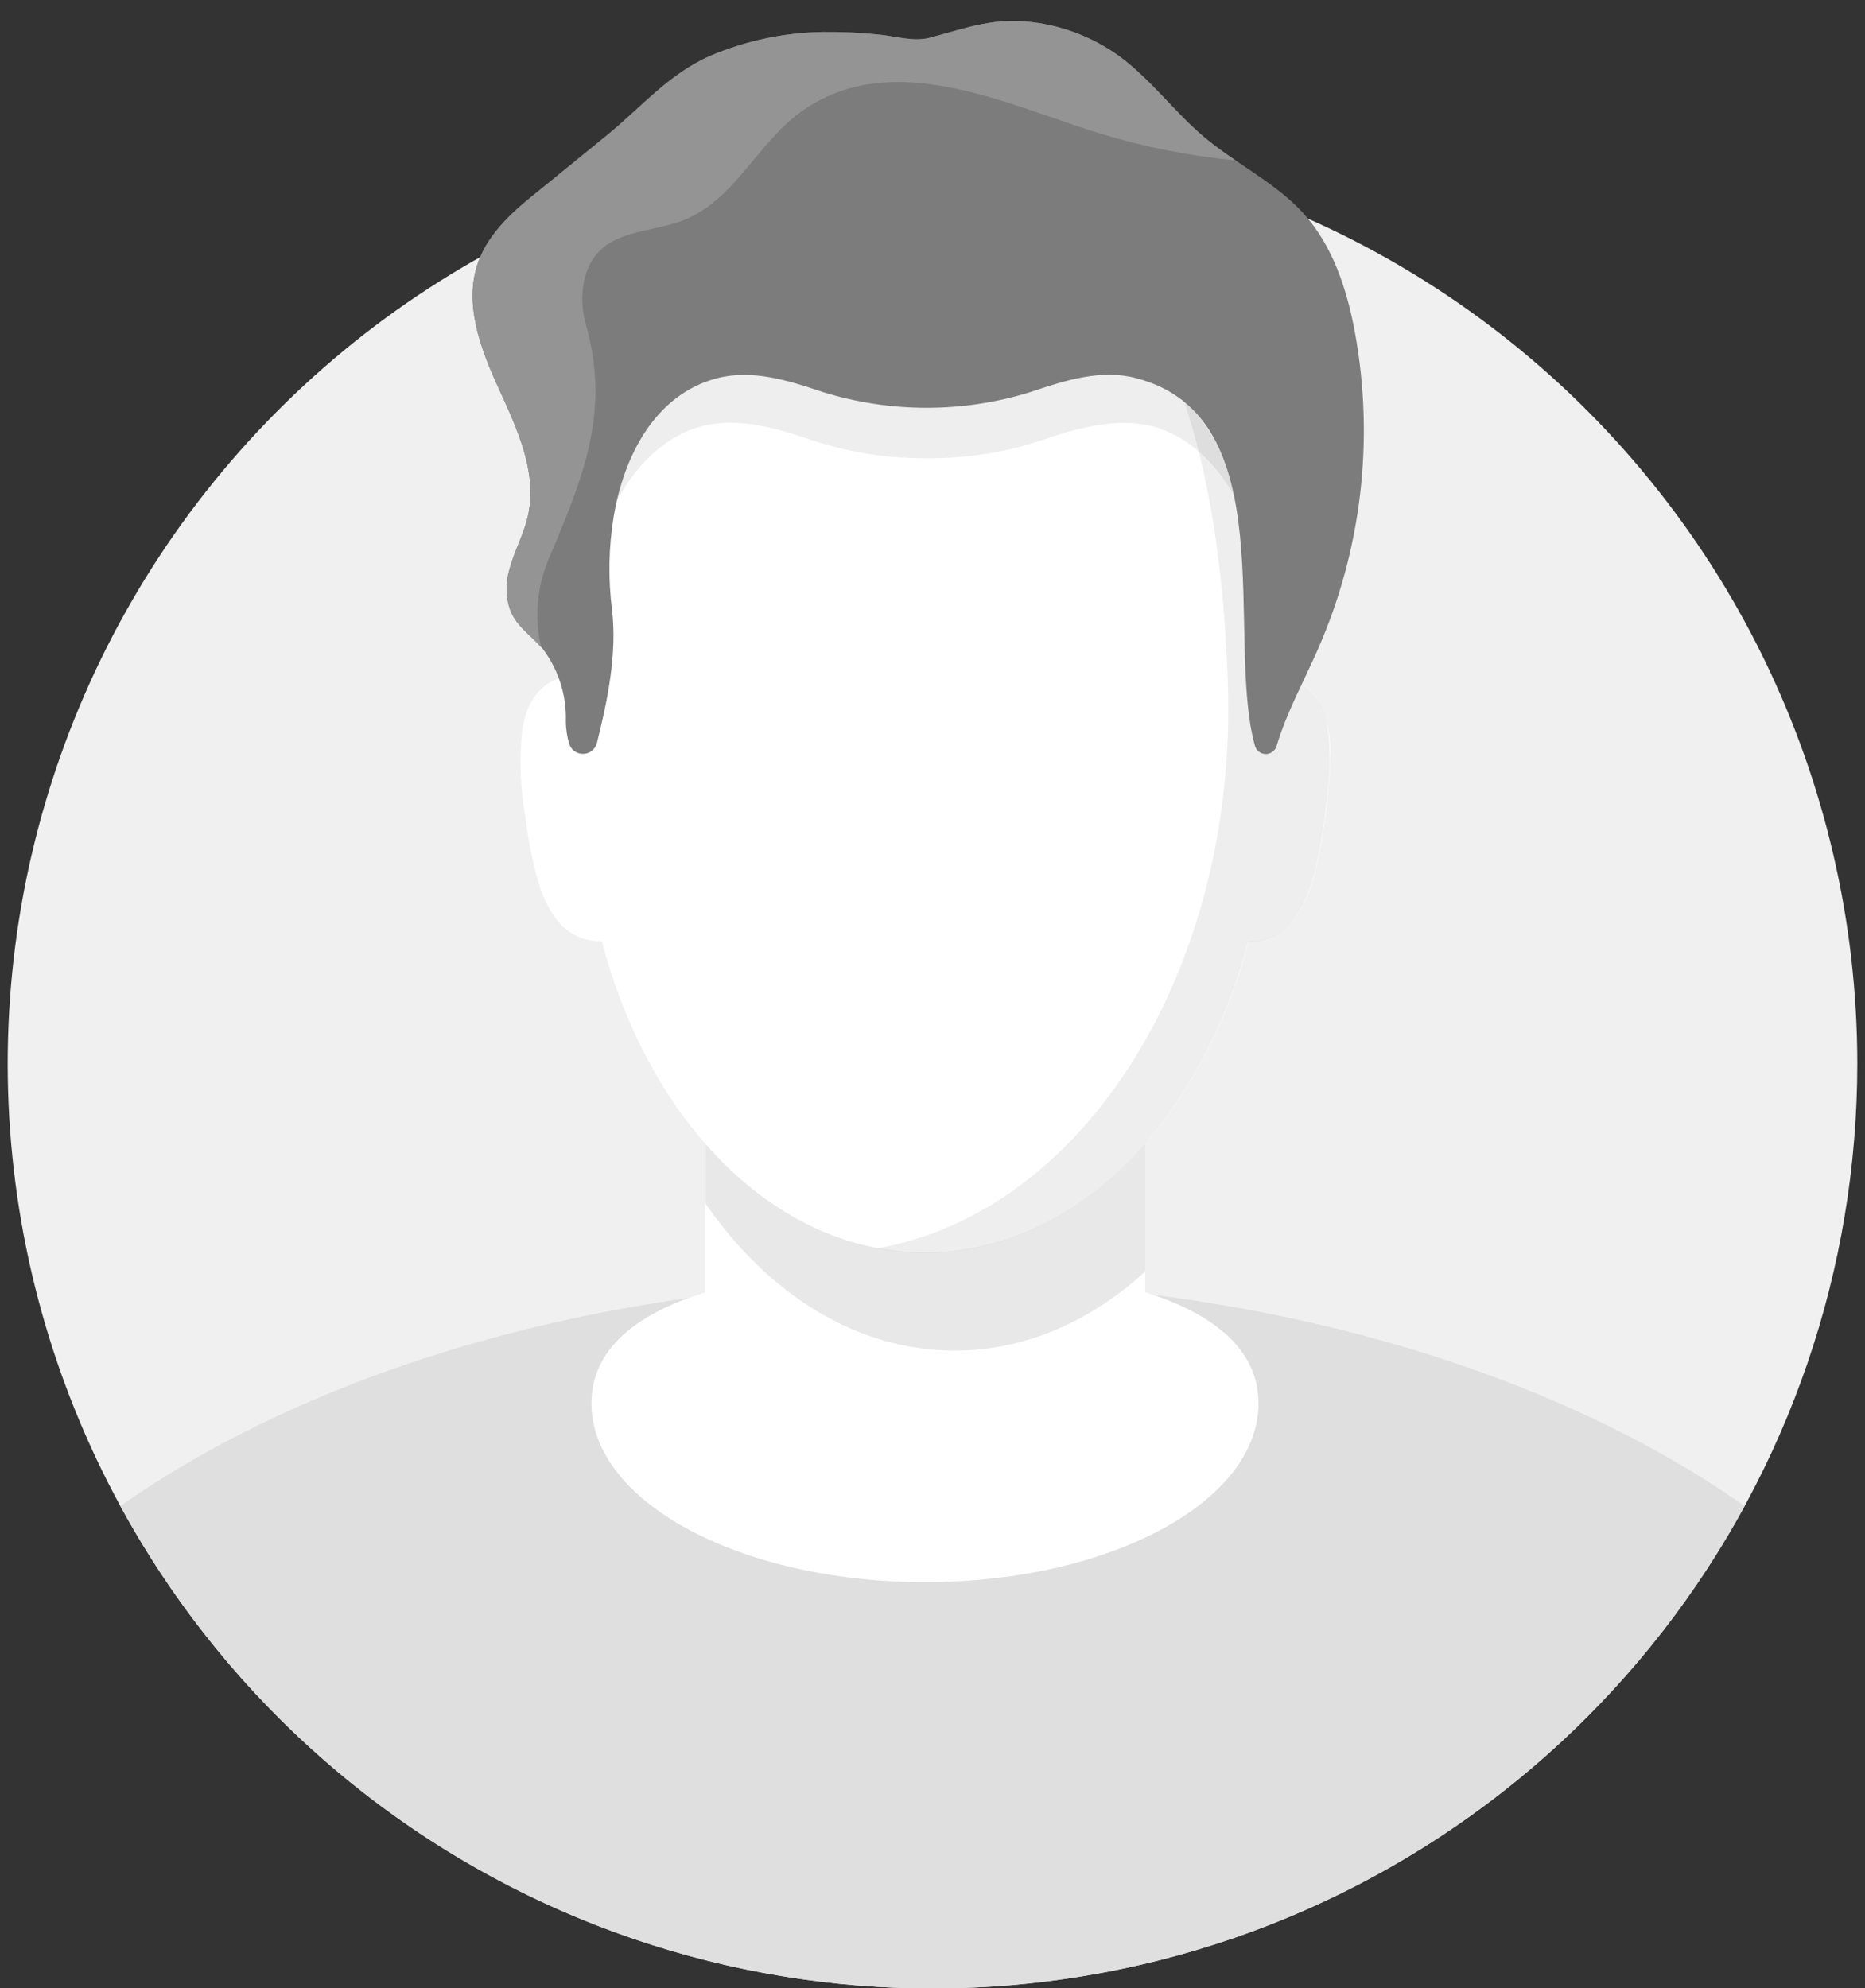 <svg width="121" height="129" viewBox="0 0 121 129" fill="none" xmlns="http://www.w3.org/2000/svg">
<rect x="0" y="0" width="121" height="129" fill="#333333" stroke="none"/>
<g clip-path="url(#clip0_4194_323)">
<path d="M120.5 69C120.504 82.338 116.064 95.296 107.881 105.829C99.699 116.361 88.24 123.867 75.316 127.16C62.391 130.454 48.738 129.347 36.513 124.015C24.287 118.683 14.187 109.429 7.808 97.716C3.437 89.69 0.957 80.771 0.557 71.64C0.158 62.51 1.85 53.408 5.504 45.031C9.157 36.654 14.677 29.222 21.64 23.303C28.604 17.383 36.828 13.133 45.684 10.876C54.541 8.62 63.796 8.416 72.743 10.281C81.69 12.146 90.093 16.03 97.31 21.637C104.528 27.244 110.369 34.426 114.388 42.634C118.407 50.843 120.497 59.861 120.5 69Z" fill="#F0F0F0"/>
<path d="M113.192 97.716C108.033 107.188 100.417 115.094 91.144 120.603C81.872 126.111 71.285 129.018 60.5 129.018C49.715 129.018 39.128 126.111 29.856 120.603C20.583 115.094 12.967 107.188 7.808 97.716C20.504 88.8 39.404 83.124 60.5 83.124C81.596 83.124 100.496 88.8 113.192 97.716Z" fill="#DFDFDF"/>
<path d="M81.65 91.056C81.65 97.458 71.966 102.654 60.008 102.654C48.05 102.654 38.372 97.458 38.372 91.056C38.372 87.576 41.222 85.248 45.746 83.856V62.322H74.3V83.844C78.794 85.248 81.65 87.6 81.65 91.056Z" fill="white"/>
<path opacity="0.09" d="M74.3 62.322V82.5C70.76 85.74 66.5 87.63 61.94 87.63C55.58 87.63 49.844 83.976 45.776 78.096V62.322H74.3Z" fill="black"/>
<path d="M86.3 49.2C86.273 50.463 86.166 51.724 85.982 52.974C85.382 57.468 84.398 61.098 81.014 61.068C77.9 72.852 69.686 81.27 60.014 81.27C50.342 81.27 42.152 72.87 39.044 61.068C35.66 61.098 34.682 57.468 34.076 52.974C33.751 51.112 33.686 49.214 33.884 47.334C34.124 45.852 34.736 44.724 35.96 44.13C36.402 43.922 36.873 43.784 37.358 43.722C37.52 43.722 37.682 43.686 37.838 43.68C37.91 42.24 38.006 40.842 38.156 39.48C38.328 37.726 38.62 35.986 39.032 34.272C39.325 33.024 39.714 31.8 40.196 30.612C40.982 28.641 42.142 26.84 43.61 25.308C46.382 22.788 51.062 20.262 58.556 19.974C59.036 19.974 59.522 19.974 60.014 19.974C73.052 19.974 78.506 25.272 80.762 33.336C80.804 33.486 80.846 33.63 80.882 33.78C81.026 34.38 81.158 34.932 81.278 35.52C81.635 37.303 81.883 39.107 82.022 40.92C82.094 41.814 82.148 42.72 82.196 43.662C82.352 43.662 82.508 43.662 82.676 43.704C83.246 43.749 83.798 43.926 84.288 44.222C84.777 44.518 85.191 44.924 85.496 45.408C86.102 46.576 86.38 47.886 86.3 49.2Z" fill="white"/>
<path opacity="0.07" d="M85.952 52.998C85.352 57.492 84.368 61.122 80.984 61.092C77.87 72.876 69.656 81.294 59.984 81.294C58.949 81.296 57.916 81.198 56.9 81C70.34 78.648 80.33 62.892 79.658 44.208C79.418 37.392 78.56 31.008 76.694 25.662C78.746 27.983 80.191 30.776 80.9 33.792C81.044 34.392 81.176 34.944 81.296 35.532C81.81 38.229 82.117 40.961 82.214 43.704C82.37 43.704 82.526 43.704 82.694 43.746C83.264 43.791 83.816 43.968 84.306 44.264C84.795 44.56 85.209 44.966 85.514 45.45C86.516 47.142 86.372 49.896 85.952 52.998Z" fill="black"/>
<path opacity="0.07" d="M80.756 33.348C80.516 32.922 80.264 32.502 80.024 32.076C78.86 30.03 77.024 28.242 74.75 27.654C72.35 27.054 69.8 27.81 67.436 28.608C65.08 29.378 62.613 29.758 60.134 29.73C57.655 29.756 55.189 29.377 52.832 28.608C50.468 27.81 47.942 27.03 45.524 27.654C43.238 28.254 41.42 30.054 40.256 32.076C39.836 32.814 39.398 33.552 39.026 34.308C39.319 33.06 39.708 31.836 40.19 30.648C40.976 28.677 42.136 26.876 43.604 25.344C46.376 22.824 51.056 20.298 58.55 20.01C59.03 20.01 59.516 20.01 60.008 20.01C73.046 19.986 78.5 25.284 80.756 33.348Z" fill="black"/>
<path d="M85.508 42.12C84.602 44.19 83.474 46.218 82.832 48.378C82.791 48.535 82.699 48.673 82.571 48.772C82.443 48.87 82.286 48.924 82.124 48.924C81.962 48.924 81.805 48.87 81.677 48.772C81.549 48.673 81.457 48.535 81.416 48.378C79.49 41.4 83.336 27 73.7 24.534C71.456 23.934 69.104 24.678 66.908 25.422C62.49 26.806 57.754 26.806 53.336 25.422C51.14 24.678 48.794 23.958 46.55 24.534C42.446 25.59 40.454 29.682 39.812 33.534C39.488 35.518 39.452 37.539 39.704 39.534C40.052 42.378 39.416 45.468 38.72 48.234C38.664 48.43 38.546 48.602 38.384 48.724C38.221 48.847 38.023 48.913 37.82 48.913C37.617 48.913 37.419 48.847 37.256 48.724C37.094 48.602 36.976 48.43 36.92 48.234C36.784 47.768 36.714 47.285 36.71 46.8C36.759 45.194 36.285 43.614 35.36 42.3C35.283 42.189 35.199 42.082 35.108 41.982C34.43 41.202 33.518 40.638 33.104 39.582C32.816 38.777 32.785 37.903 33.014 37.08C33.332 35.772 34.022 34.632 34.286 33.306C34.832 30.534 33.53 27.768 32.354 25.194C31.178 22.62 30.074 19.71 31.01 17.04C31.718 15.018 33.452 13.56 35.114 12.24L39.35 8.79C41.6 6.966 43.4 4.8 46.064 3.63C48.395 2.637 50.898 2.109 53.432 2.076C54.666 2.064 55.901 2.124 57.128 2.256C58.148 2.364 59.294 2.718 60.308 2.454C62.48 1.884 64.256 1.188 66.578 1.398C68.758 1.589 70.846 2.367 72.62 3.648C74.684 5.172 76.22 7.302 78.182 8.946C78.812 9.468 79.478 9.942 80.156 10.404C81.716 11.472 83.324 12.468 84.578 13.86C86.48 15.966 87.392 18.786 87.908 21.576C89.178 28.51 88.343 35.666 85.508 42.12Z" fill="#7C7C7C"/>
<path d="M80.156 10.404C77.185 10.122 74.25 9.541 71.396 8.67C65.336 6.816 57.818 2.97 51.884 7.314C49.1 9.366 47.63 12.996 44.348 14.286C41.888 15.252 38.6 14.784 37.874 18.324C37.704 19.27 37.762 20.243 38.042 21.162C39.566 26.694 37.886 30.888 35.642 36.162C34.84 38 34.652 40.047 35.108 42C34.43 41.22 33.518 40.656 33.104 39.6C32.816 38.795 32.785 37.921 33.014 37.098C33.332 35.79 34.022 34.65 34.286 33.324C34.832 30.552 33.53 27.786 32.354 25.212C31.178 22.638 30.074 19.728 31.01 17.058C31.718 15.036 33.452 13.578 35.114 12.258L39.35 8.808C41.6 6.966 43.4 4.8 46.064 3.63C48.395 2.637 50.898 2.109 53.432 2.076C54.666 2.064 55.901 2.124 57.128 2.256C58.148 2.364 59.294 2.718 60.308 2.454C62.48 1.884 64.256 1.188 66.578 1.398C68.758 1.589 70.846 2.367 72.62 3.648C74.684 5.172 76.22 7.302 78.182 8.946C78.812 9.468 79.478 9.942 80.156 10.404Z" fill="#949494"/>
</g>
<defs>
<clipPath id="clip0_4194_323">
<rect width="120" height="129" fill="white" transform="translate(0.5)"/>
</clipPath>
</defs>
</svg>
